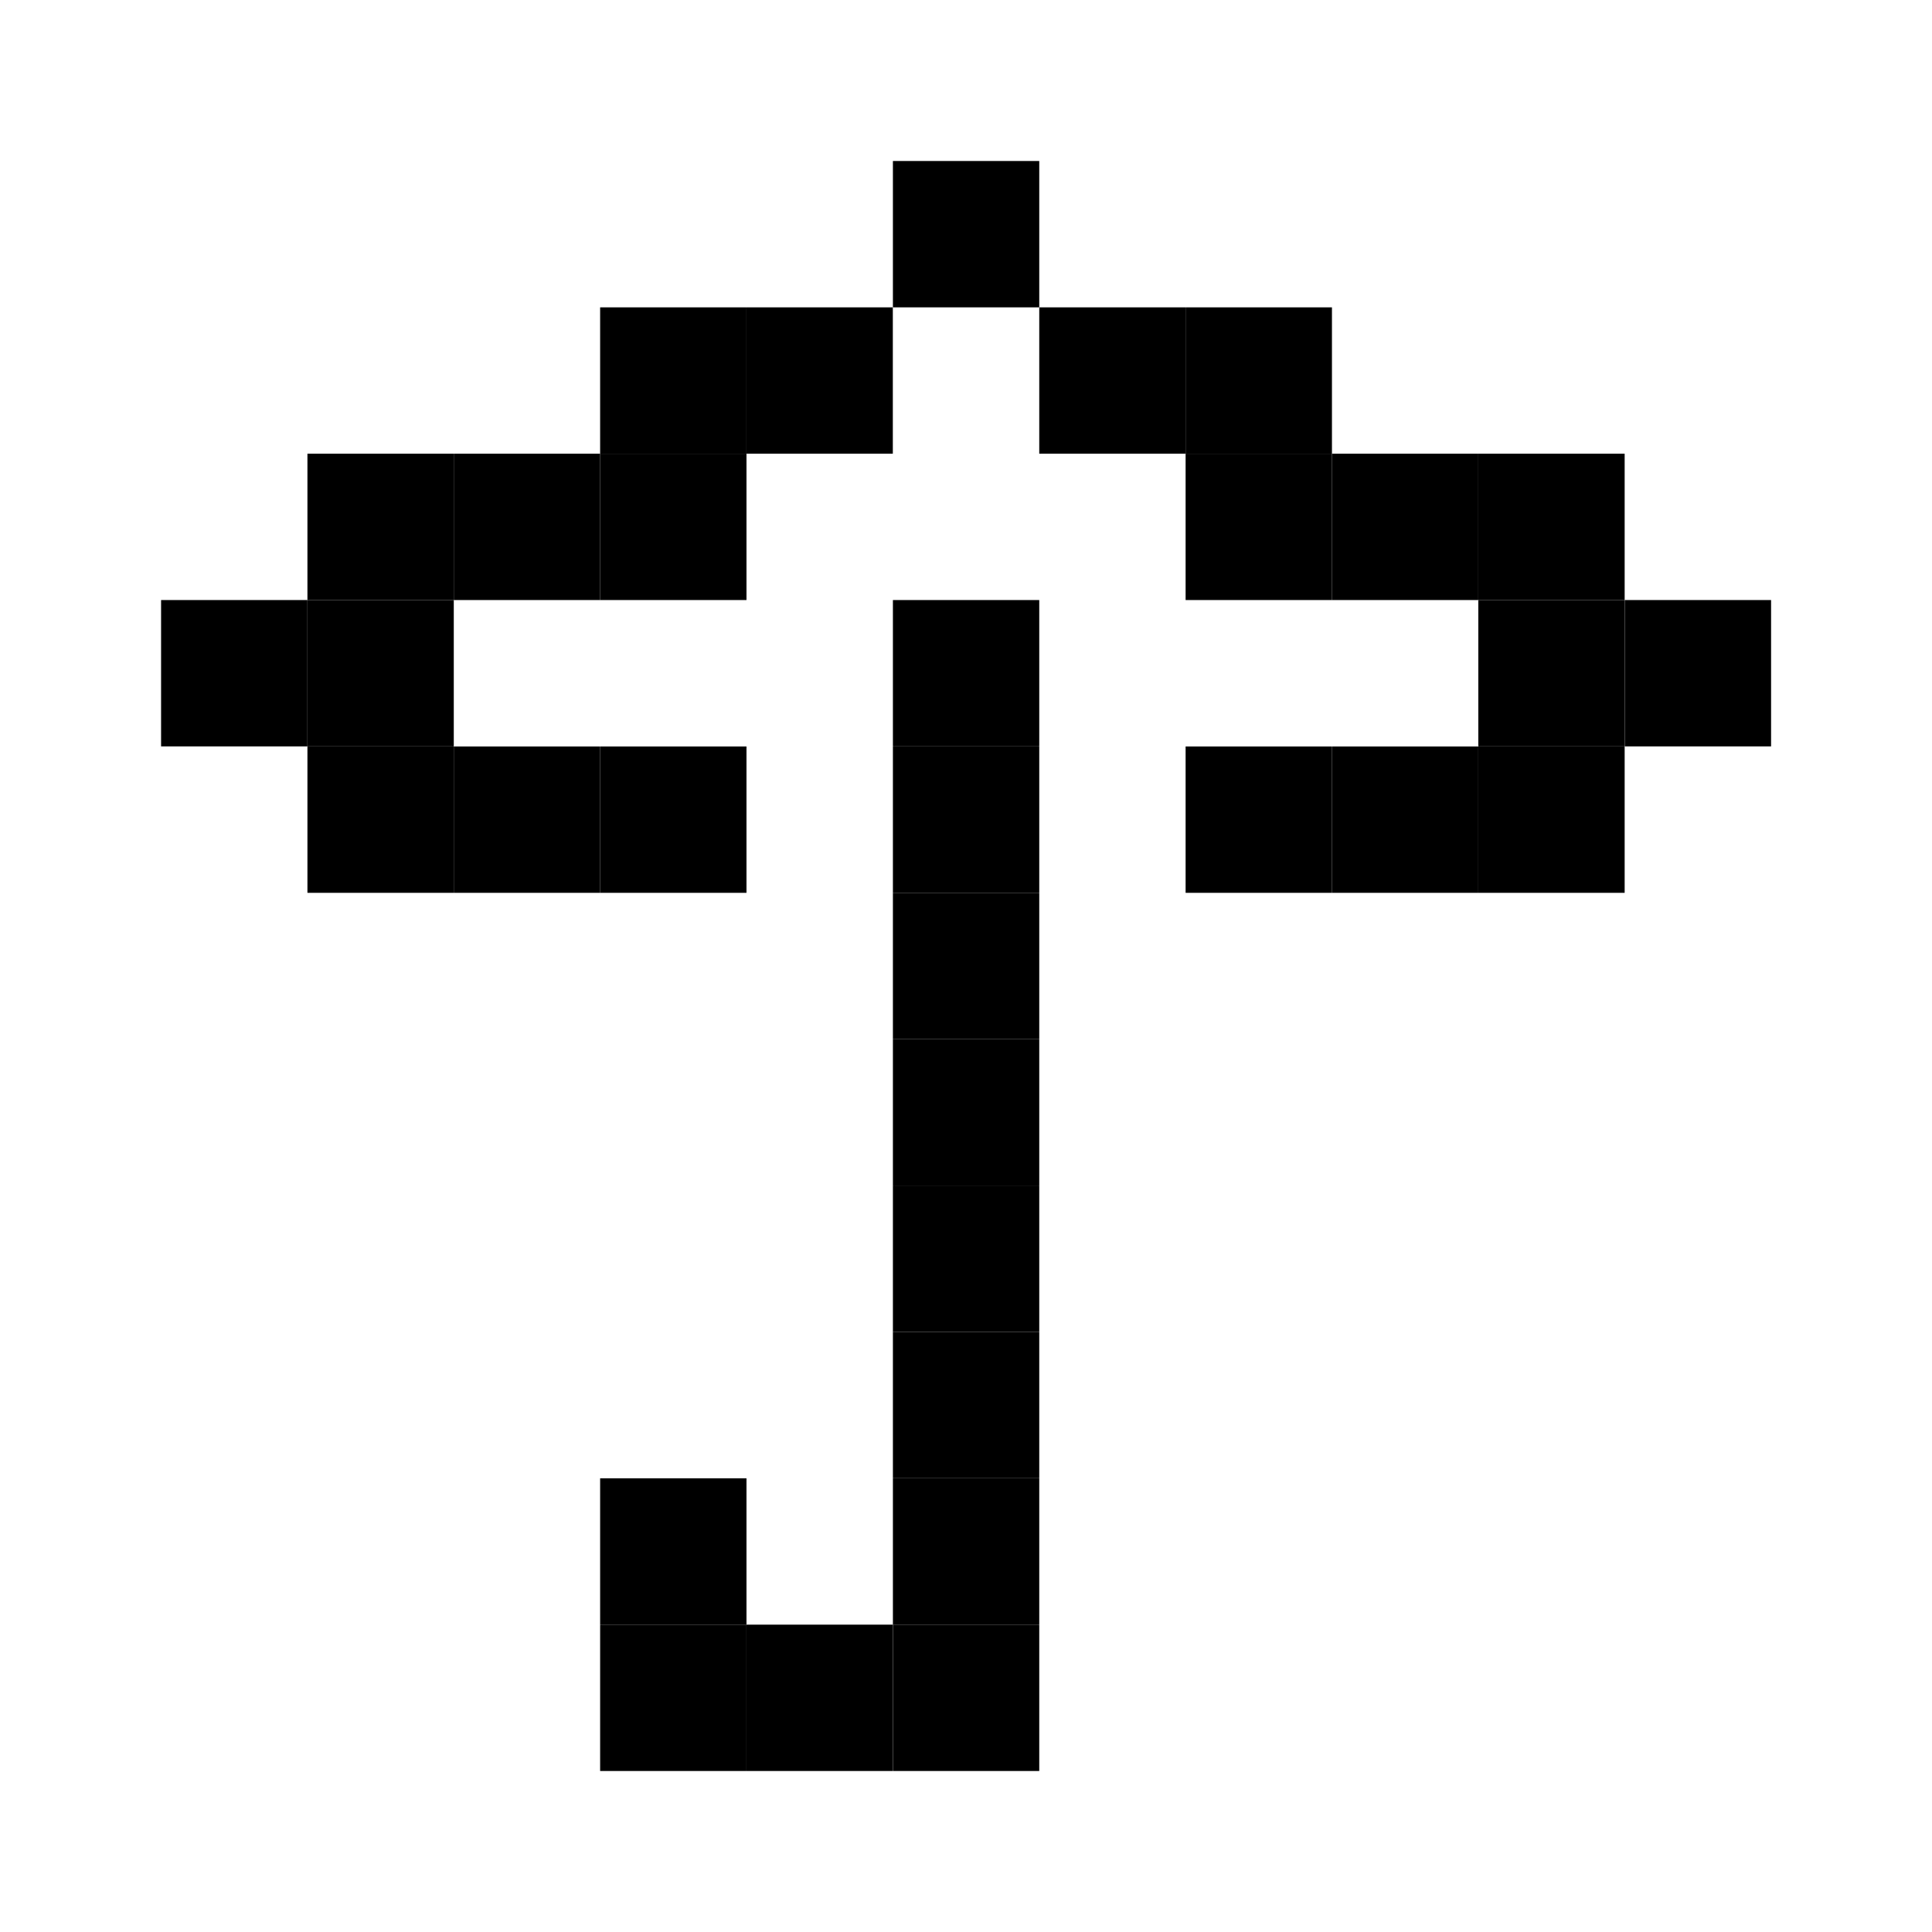 <svg xmlns="http://www.w3.org/2000/svg" width="24" height="24" viewBox="0 0 24 24">
  <g id="px-icon27" transform="translate(10179.059 1042.195)">
    <rect id="Rectangle_152152" data-name="Rectangle 152152" width="24" height="24" transform="translate(-10179.059 -1042.195)" fill="#fff"/>
    <g id="px-icon27-2" data-name="px-icon27" transform="translate(-10646.783 -1377.305)">
      <rect id="Rectangle_123349" data-name="Rectangle 123349" width="1.818" height="1.818" transform="translate(476.997 338.928)"/>
      <rect id="Rectangle_123350" data-name="Rectangle 123350" width="1.818" height="1.818" transform="translate(480.634 338.928)"/>
      <rect id="Rectangle_123351" data-name="Rectangle 123351" width="1.818" height="1.818" transform="translate(471.543 340.746)"/>
      <rect id="Rectangle_123352" data-name="Rectangle 123352" width="1.818" height="1.818" transform="translate(475.179 340.746)"/>
      <rect id="Rectangle_123353" data-name="Rectangle 123353" width="1.818" height="1.818" transform="translate(482.452 340.746)"/>
      <rect id="Rectangle_123354" data-name="Rectangle 123354" width="1.818" height="1.818" transform="translate(486.088 340.746)"/>
      <rect id="Rectangle_123355" data-name="Rectangle 123355" width="1.818" height="1.818" transform="translate(469.725 342.564)"/>
      <rect id="Rectangle_123356" data-name="Rectangle 123356" width="1.818" height="1.818" transform="translate(471.543 342.564)"/>
      <rect id="Rectangle_123357" data-name="Rectangle 123357" width="1.818" height="1.818" transform="translate(478.816 342.564)"/>
      <rect id="Rectangle_123358" data-name="Rectangle 123358" width="1.818" height="1.818" transform="translate(486.088 342.564)"/>
      <rect id="Rectangle_123359" data-name="Rectangle 123359" width="1.818" height="1.818" transform="translate(487.907 342.564)"/>
      <rect id="Rectangle_123360" data-name="Rectangle 123360" width="1.818" height="1.818" transform="translate(471.543 344.383)"/>
      <rect id="Rectangle_123361" data-name="Rectangle 123361" width="1.818" height="1.818" transform="translate(475.179 344.383)"/>
      <rect id="Rectangle_123362" data-name="Rectangle 123362" width="1.818" height="1.818" transform="translate(478.816 344.383)"/>
      <rect id="Rectangle_123363" data-name="Rectangle 123363" width="1.818" height="1.818" transform="translate(482.452 344.383)"/>
      <rect id="Rectangle_123364" data-name="Rectangle 123364" width="1.818" height="1.818" transform="translate(486.088 344.383)"/>
      <rect id="Rectangle_123365" data-name="Rectangle 123365" width="1.818" height="1.818" transform="translate(478.816 348.019)"/>
      <rect id="Rectangle_123366" data-name="Rectangle 123366" width="1.818" height="1.818" transform="translate(475.179 353.474)"/>
      <rect id="Rectangle_123367" data-name="Rectangle 123367" width="1.818" height="1.818" transform="translate(478.816 353.474)"/>
      <rect id="Rectangle_123368" data-name="Rectangle 123368" width="1.818" height="1.818" transform="translate(478.816 337.11)"/>
      <rect id="Rectangle_123369" data-name="Rectangle 123369" width="1.818" height="1.818" transform="translate(475.179 338.928)"/>
      <rect id="Rectangle_123370" data-name="Rectangle 123370" width="1.818" height="1.818" transform="translate(482.452 338.928)"/>
      <rect id="Rectangle_123371" data-name="Rectangle 123371" width="1.818" height="1.818" transform="translate(473.361 340.746)"/>
      <rect id="Rectangle_123372" data-name="Rectangle 123372" width="1.818" height="1.818" transform="translate(484.27 340.746)"/>
      <rect id="Rectangle_123373" data-name="Rectangle 123373" width="1.818" height="1.818" transform="translate(473.361 344.383)"/>
      <rect id="Rectangle_123374" data-name="Rectangle 123374" width="1.818" height="1.818" transform="translate(484.27 344.383)"/>
      <rect id="Rectangle_123375" data-name="Rectangle 123375" width="1.818" height="1.818" transform="translate(478.816 346.201)"/>
      <rect id="Rectangle_123376" data-name="Rectangle 123376" width="1.818" height="1.818" transform="translate(478.816 349.837)"/>
      <rect id="Rectangle_123377" data-name="Rectangle 123377" width="1.818" height="1.818" transform="translate(478.816 351.655)"/>
      <rect id="Rectangle_123378" data-name="Rectangle 123378" width="1.818" height="1.818" transform="translate(475.179 355.292)"/>
      <rect id="Rectangle_123379" data-name="Rectangle 123379" width="1.818" height="1.818" transform="translate(476.997 355.292)"/>
      <rect id="Rectangle_123380" data-name="Rectangle 123380" width="1.818" height="1.818" transform="translate(478.816 355.292)"/>
    </g>
  </g>
</svg>
